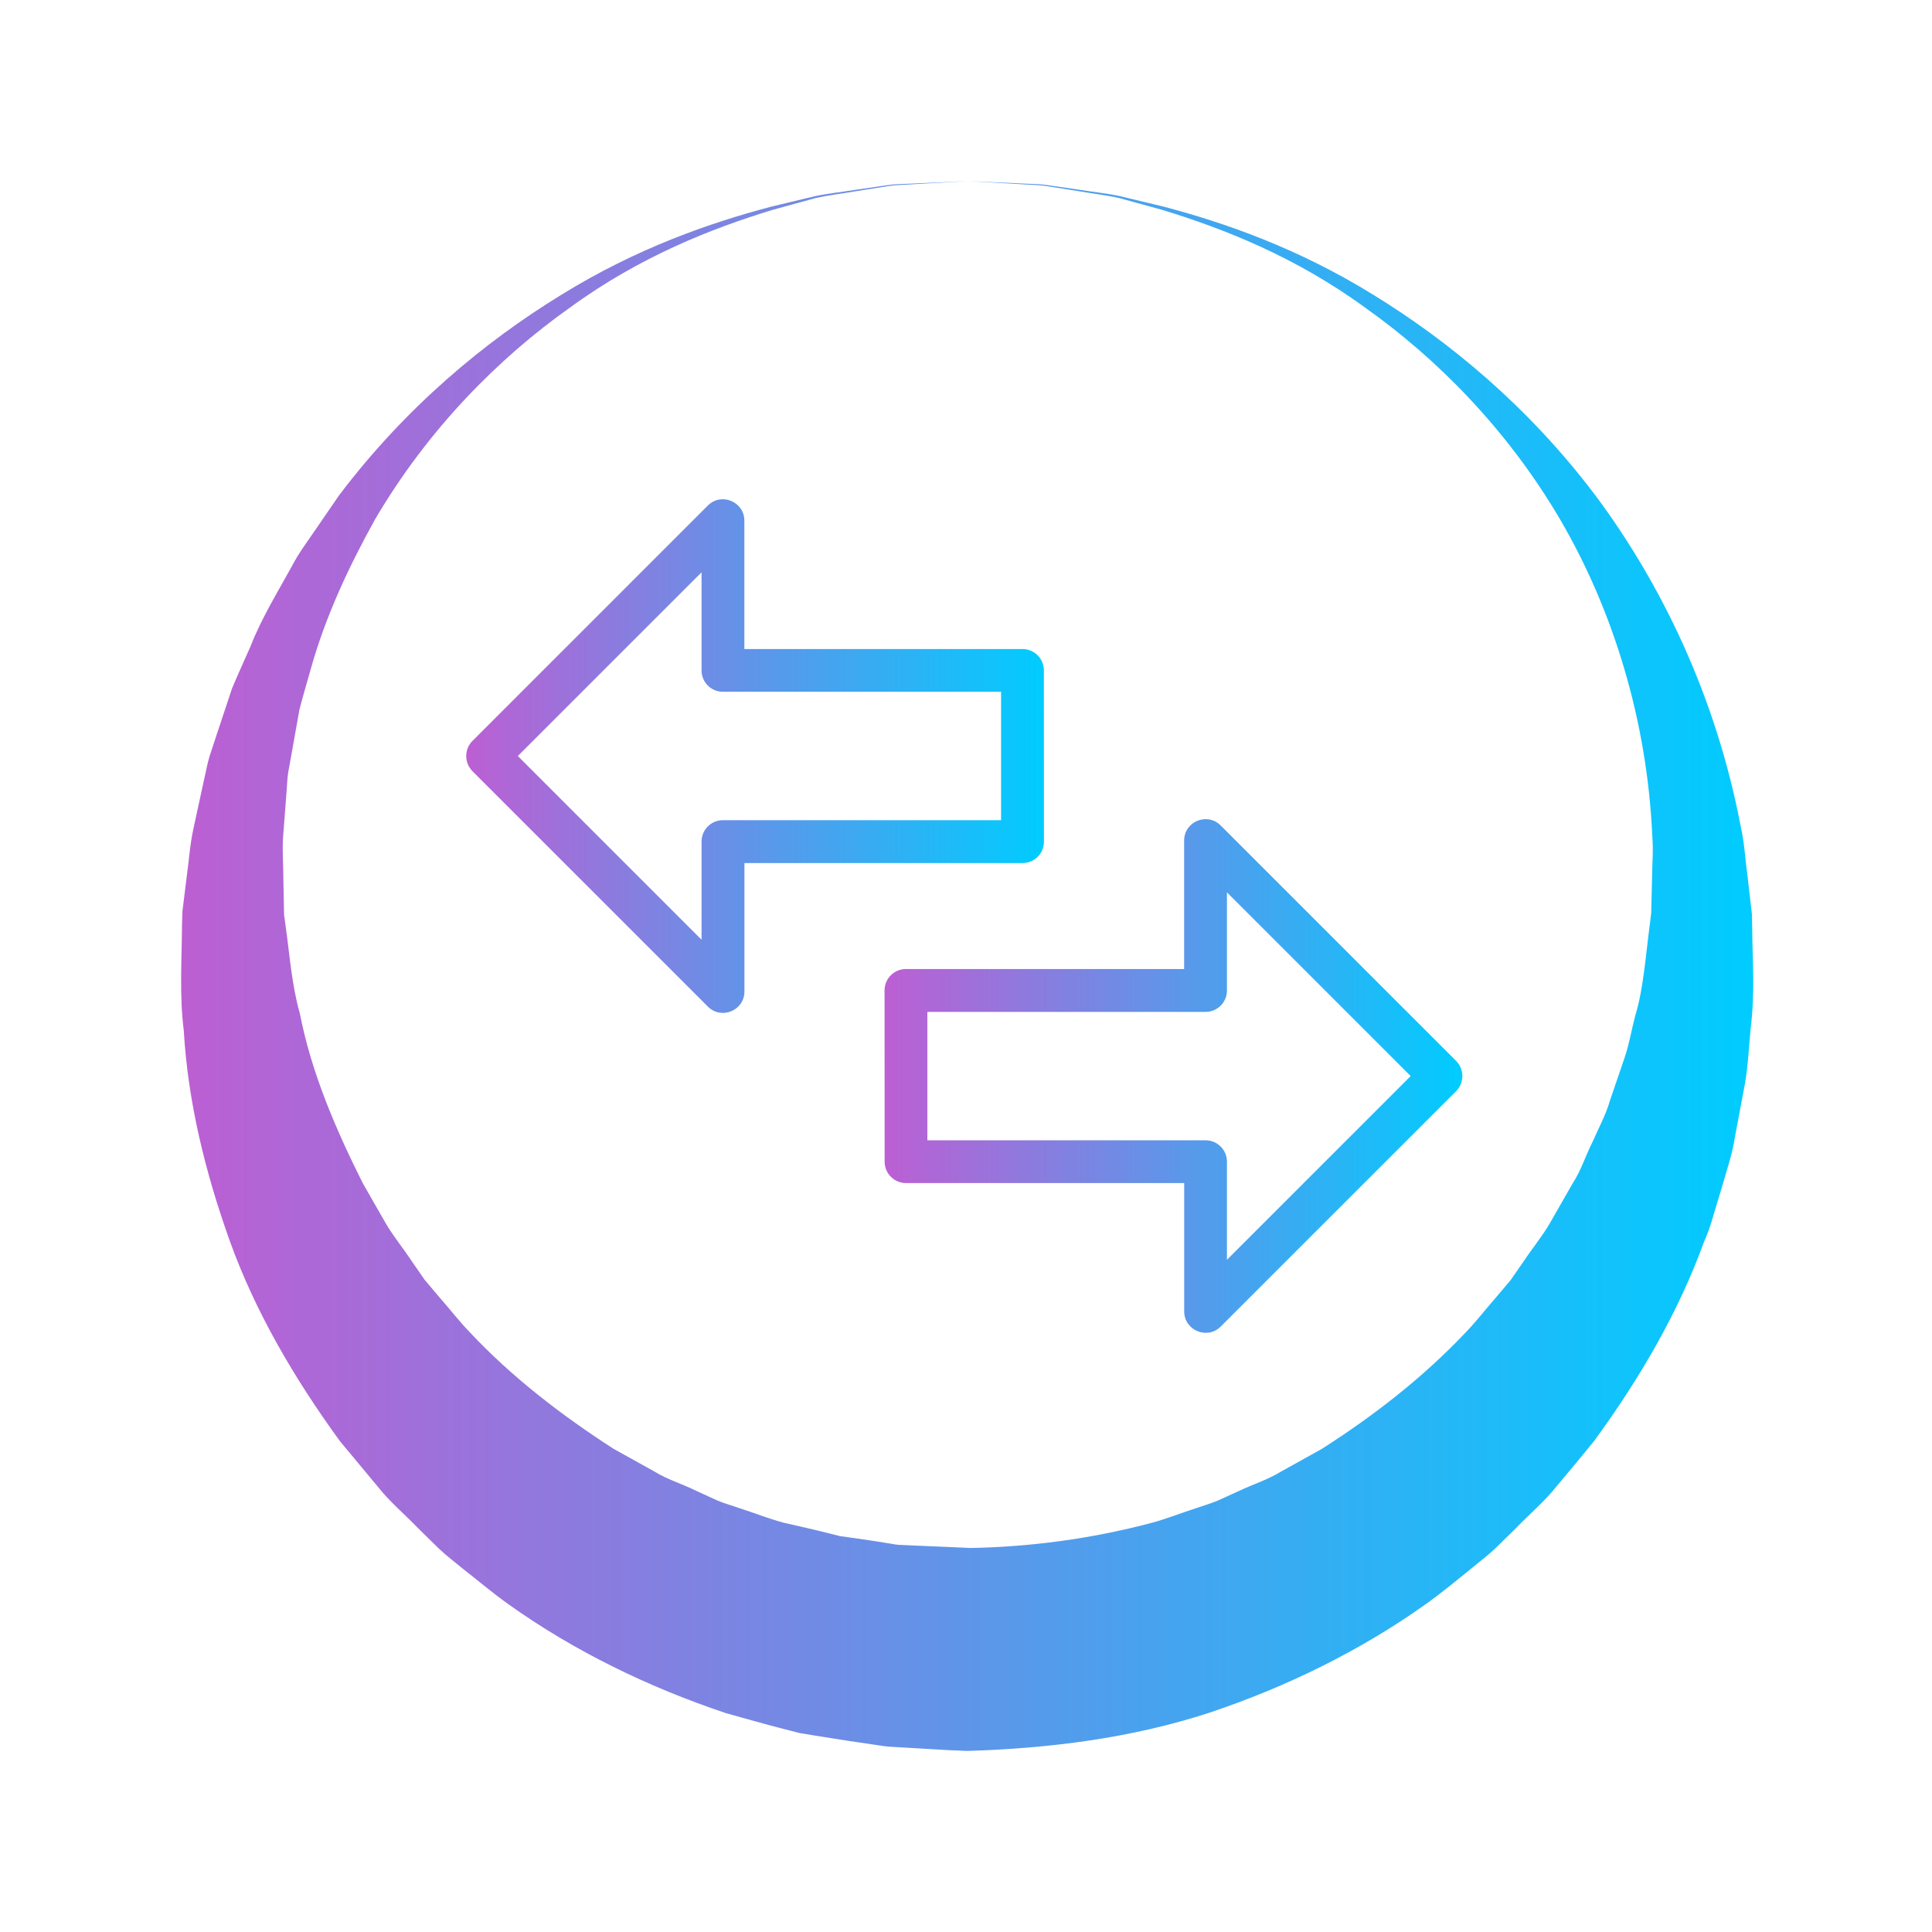 <?xml version="1.0" encoding="UTF-8" standalone="no"?>
<svg
   viewBox="0 0 32 32"
   version="1.1"
   id="svg1"
   sodipodi:docname="system-switch-user.svg"
   width="32"
   height="32"
   inkscape:version="1.3.2 (091e20ef0f, 2023-11-25)"
   xmlns:inkscape="http://www.inkscape.org/namespaces/inkscape"
   xmlns:sodipodi="http://sodipodi.sourceforge.net/DTD/sodipodi-0.dtd"
   xmlns:xlink="http://www.w3.org/1999/xlink"
   xmlns="http://www.w3.org/2000/svg"
   xmlns:svg="http://www.w3.org/2000/svg">
  <sodipodi:namedview
     id="namedview1"
     pagecolor="#ffffff"
     bordercolor="#999999"
     borderopacity="1"
     inkscape:showpageshadow="2"
     inkscape:pageopacity="0"
     inkscape:pagecheckerboard="0"
     inkscape:deskcolor="#d1d1d1"
     inkscape:zoom="8.4189901"
     inkscape:cx="9.8586646"
     inkscape:cy="45.492392"
     inkscape:window-width="1920"
     inkscape:window-height="994"
     inkscape:window-x="0"
     inkscape:window-y="0"
     inkscape:window-maximized="1"
     inkscape:current-layer="svg1" />
  <defs
     id="defs3051">
    <style
       type="text/css"
       id="current-color-scheme">.ColorScheme-Text { color: #fcfcfc; } </style>
    <linearGradient
       inkscape:collect="always"
       xlink:href="#linearGradient3"
       id="linearGradient23"
       x1="50"
       y1="16"
       x2="76.038"
       y2="16"
       gradientUnits="userSpaceOnUse" />
    <linearGradient
       id="linearGradient3"
       inkscape:collect="always">
      <stop
         style="stop-color:#bc5fd3;stop-opacity:1"
         offset="0"
         id="stop7" />
      <stop
         style="stop-color:#00ccff;stop-opacity:1"
         offset="1"
         id="stop8" />
    </linearGradient>
    <linearGradient
       inkscape:collect="always"
       xlink:href="#linearGradient3"
       id="linearGradient25"
       x1="61.652"
       y1="17.822"
       x2="71.221"
       y2="17.822"
       gradientUnits="userSpaceOnUse" />
    <linearGradient
       inkscape:collect="always"
       xlink:href="#linearGradient3"
       id="linearGradient27"
       x1="54.721"
       y1="12.522"
       x2="64.29"
       y2="12.522"
       gradientUnits="userSpaceOnUse" />
  </defs>
  <g
     id="system-switch-user"
     transform="translate(-47)">
    <circle
       style="opacity:0;fill:none;fill-opacity:1;stroke-width:1.067"
       id="circle955"
       r="16"
       cy="-16"
       cx="63"
       transform="scale(1,-1)" />
    <path
       d="m 63.023,3 c 0,0 0.298,0.013 0.857,0.037 0.14,0.01 0.297,0.005 0.467,0.029 0.17,0.025 0.356,0.052 0.557,0.081 0.2,0.033 0.419,0.053 0.646,0.102 0.227,0.054 0.467,0.112 0.722,0.173 1.008,0.266 2.227,0.688 3.48,1.464 1.25,0.768 2.561,1.846 3.675,3.322 1.099,1.476 2,3.344 2.407,5.492 0.06,0.267 0.073,0.541 0.111,0.816 l 0.048,0.415 0.024,0.209 0.005,0.241 c 0.003,0.535 0.05,1.034 -0.026,1.659 -0.03,0.297 -0.042,0.611 -0.093,0.903 -0.055,0.291 -0.11,0.584 -0.165,0.878 -0.044,0.299 -0.146,0.583 -0.228,0.876 L 75.378,20.135 c -0.04,0.148 -0.092,0.293 -0.154,0.433 -0.421,1.161 -1.06,2.258 -1.817,3.295 -0.202,0.249 -0.407,0.498 -0.617,0.745 -0.201,0.256 -0.452,0.465 -0.678,0.7 l -0.351,0.344 c -0.119,0.113 -0.251,0.21 -0.377,0.316 -0.256,0.206 -0.51,0.418 -0.78,0.61 -1.082,0.768 -2.298,1.363 -3.579,1.792 -1.289,0.42 -2.648,0.59 -4.002,0.631 l -0.309,-0.013 -0.223,-0.013 -0.447,-0.026 -0.223,-0.013 c -0.072,-0.003 -0.148,-0.008 -0.242,-0.024 L 61.044,28.833 60.511,28.749 60.246,28.705 59.999,28.642 c -0.328,-0.083 -0.654,-0.178 -0.979,-0.268 -1.281,-0.43 -2.499,-1.021 -3.581,-1.79 -0.27,-0.191 -0.523,-0.406 -0.782,-0.608 -0.126,-0.106 -0.258,-0.204 -0.377,-0.316 l -0.351,-0.344 C 53.702,25.08 53.451,24.871 53.25,24.615 53.043,24.366 52.837,24.118 52.631,23.871 51.875,22.832 51.233,21.735 50.813,20.573 50.396,19.415 50.111,18.235 50.044,17.069 49.971,16.491 50.01,15.914 50.014,15.352 l 0.007,-0.252 0.024,-0.195 0.048,-0.389 c 0.038,-0.264 0.049,-0.504 0.109,-0.782 0.06,-0.274 0.119,-0.546 0.177,-0.817 0.032,-0.133 0.054,-0.27 0.094,-0.397 l 0.124,-0.377 c 0.083,-0.249 0.164,-0.496 0.246,-0.74 0.099,-0.238 0.207,-0.47 0.308,-0.701 0.184,-0.47 0.447,-0.893 0.679,-1.316 0.11,-0.215 0.255,-0.407 0.388,-0.602 0.133,-0.194 0.265,-0.387 0.396,-0.577 1.115,-1.476 2.427,-2.554 3.678,-3.321 1.253,-0.776 2.473,-1.197 3.481,-1.463 0.254,-0.061 0.495,-0.119 0.722,-0.173 0.228,-0.048 0.445,-0.069 0.646,-0.102 0.201,-0.029 0.387,-0.056 0.557,-0.081 0.17,-0.024 0.328,-0.019 0.467,-0.029 C 62.724,3.013 63.023,3 63.023,3 Z m 0,0 c 0,0 -0.298,0.017 -0.856,0.049 -0.139,0.012 -0.296,0.009 -0.466,0.035 -0.17,0.027 -0.355,0.056 -0.555,0.088 -0.199,0.035 -0.417,0.059 -0.643,0.11 -0.224,0.062 -0.462,0.127 -0.713,0.196 -0.991,0.303 -2.188,0.767 -3.356,1.621 -1.172,0.831 -2.34,2.001 -3.223,3.505 -0.422,0.762 -0.811,1.579 -1.062,2.471 -0.062,0.223 -0.129,0.445 -0.188,0.671 -0.041,0.23 -0.082,0.462 -0.124,0.696 l -0.063,0.349 c -0.019,0.117 -0.019,0.232 -0.03,0.348 -0.017,0.23 -0.035,0.461 -0.053,0.694 -0.02,0.229 0.004,0.508 0.003,0.763 l 0.008,0.392 0.004,0.197 c -6.72e-4,0.046 0.001,-0.035 0.002,-0.018 l 0.003,0.023 0.006,0.046 0.012,0.091 c 0.07,0.488 0.101,0.98 0.238,1.462 0.19,0.976 0.592,1.911 1.042,2.809 0.125,0.219 0.251,0.438 0.377,0.659 0.127,0.218 0.291,0.416 0.431,0.628 l 0.217,0.313 0.247,0.292 c 0.169,0.191 0.323,0.394 0.501,0.577 0.7,0.746 1.519,1.374 2.379,1.929 l 0.673,0.374 c 0.218,0.136 0.469,0.209 0.698,0.323 l 0.35,0.16 c 0.118,0.05 0.243,0.083 0.363,0.126 0.244,0.078 0.483,0.174 0.731,0.241 0.25,0.058 0.501,0.112 0.75,0.176 l 0.186,0.047 0.176,0.024 0.351,0.051 0.35,0.056 c 0.052,0.012 0.125,0.016 0.202,0.018 l 0.224,0.01 0.447,0.019 0.224,0.01 0.112,0.005 0.056,0.003 0.028,0.002 c -0.029,-3.36e-4 0.104,0.003 -0.057,-6.72e-4 1.032,-0.015 2.055,-0.154 3.049,-0.417 0.248,-0.067 0.487,-0.163 0.731,-0.241 0.121,-0.043 0.245,-0.077 0.363,-0.127 l 0.35,-0.159 c 0.231,-0.11 0.48,-0.187 0.699,-0.322 l 0.673,-0.374 c 0.864,-0.551 1.679,-1.184 2.383,-1.928 0.178,-0.183 0.332,-0.386 0.501,-0.578 l 0.247,-0.292 0.217,-0.313 c 0.14,-0.211 0.305,-0.409 0.432,-0.628 0.126,-0.221 0.252,-0.44 0.377,-0.659 0.14,-0.214 0.213,-0.456 0.327,-0.682 0.101,-0.23 0.224,-0.454 0.293,-0.695 0.082,-0.238 0.163,-0.475 0.243,-0.711 0.079,-0.236 0.114,-0.464 0.176,-0.697 0.135,-0.435 0.173,-1.006 0.242,-1.521 l 0.012,-0.098 0.006,-0.049 0.003,-0.025 c 0.002,-0.017 -0.001,0.065 0,0.019 l 0.004,-0.183 0.009,-0.366 c 0,-0.243 0.026,-0.489 0.006,-0.728 C 74.285,11.934 73.718,10.105 72.839,8.601 71.955,7.097 70.785,5.927 69.613,5.097 68.444,4.244 67.247,3.781 66.256,3.478 66.004,3.409 65.767,3.344 65.543,3.282 65.317,3.231 65.1,3.207 64.9,3.172 64.7,3.141 64.515,3.111 64.346,3.084 64.176,3.058 64.018,3.061 63.879,3.049 63.32,3.017 63.023,3 63.023,3 Z"
       id="path2-8"
       style="fill:url(#linearGradient23);fill-opacity:1;stroke-width:0.336" />
    <path
       d="m 61.652,19.241 c 0,0.196 0.159,0.354 0.354,0.354 h 4.608 v 2.126 c 0,0.314 0.382,0.474 0.605,0.251 l 3.899,-3.899 c 0.066,-0.066 0.103,-0.156 0.103,-0.251 0,-0.094 -0.037,-0.184 -0.104,-0.251 l -3.899,-3.899 c -0.222,-0.222 -0.605,-0.066 -0.605,0.251 v 2.127 h -4.608 c -0.196,0 -0.354,0.159 -0.354,0.354 z m 5.316,-2.481 c 0.196,0 0.354,-0.158 0.354,-0.354 v -1.626 l 3.043,3.043 -3.043,3.043 v -1.625 c 0,-0.196 -0.158,-0.354 -0.354,-0.354 h -4.608 v -2.127 z"
       id="path4-0-7"
       style="fill:url(#linearGradient25);fill-opacity:1;stroke-width:0.354" />
    <path
       d="m 64.29,11.104 c 0,-0.196 -0.159,-0.354 -0.354,-0.354 h -4.607 v -2.126 c 0,-0.314 -0.382,-0.474 -0.605,-0.251 l -3.899,3.899 c -0.066,0.066 -0.103,0.156 -0.103,0.251 0,0.094 0.038,0.184 0.104,0.251 l 3.899,3.899 c 0.222,0.222 0.605,0.066 0.605,-0.251 v -2.127 h 4.607 c 0.196,0 0.354,-0.159 0.354,-0.354 z m -5.316,2.481 c -0.196,0 -0.354,0.158 -0.354,0.354 v 1.626 l -3.043,-3.043 3.043,-3.043 v 1.625 c 0,0.196 0.158,0.354 0.354,0.354 h 4.607 v 2.127 z"
       id="path4-0-5"
       style="fill:url(#linearGradient27);fill-opacity:1;stroke-width:0.354" />
  </g>
</svg>
